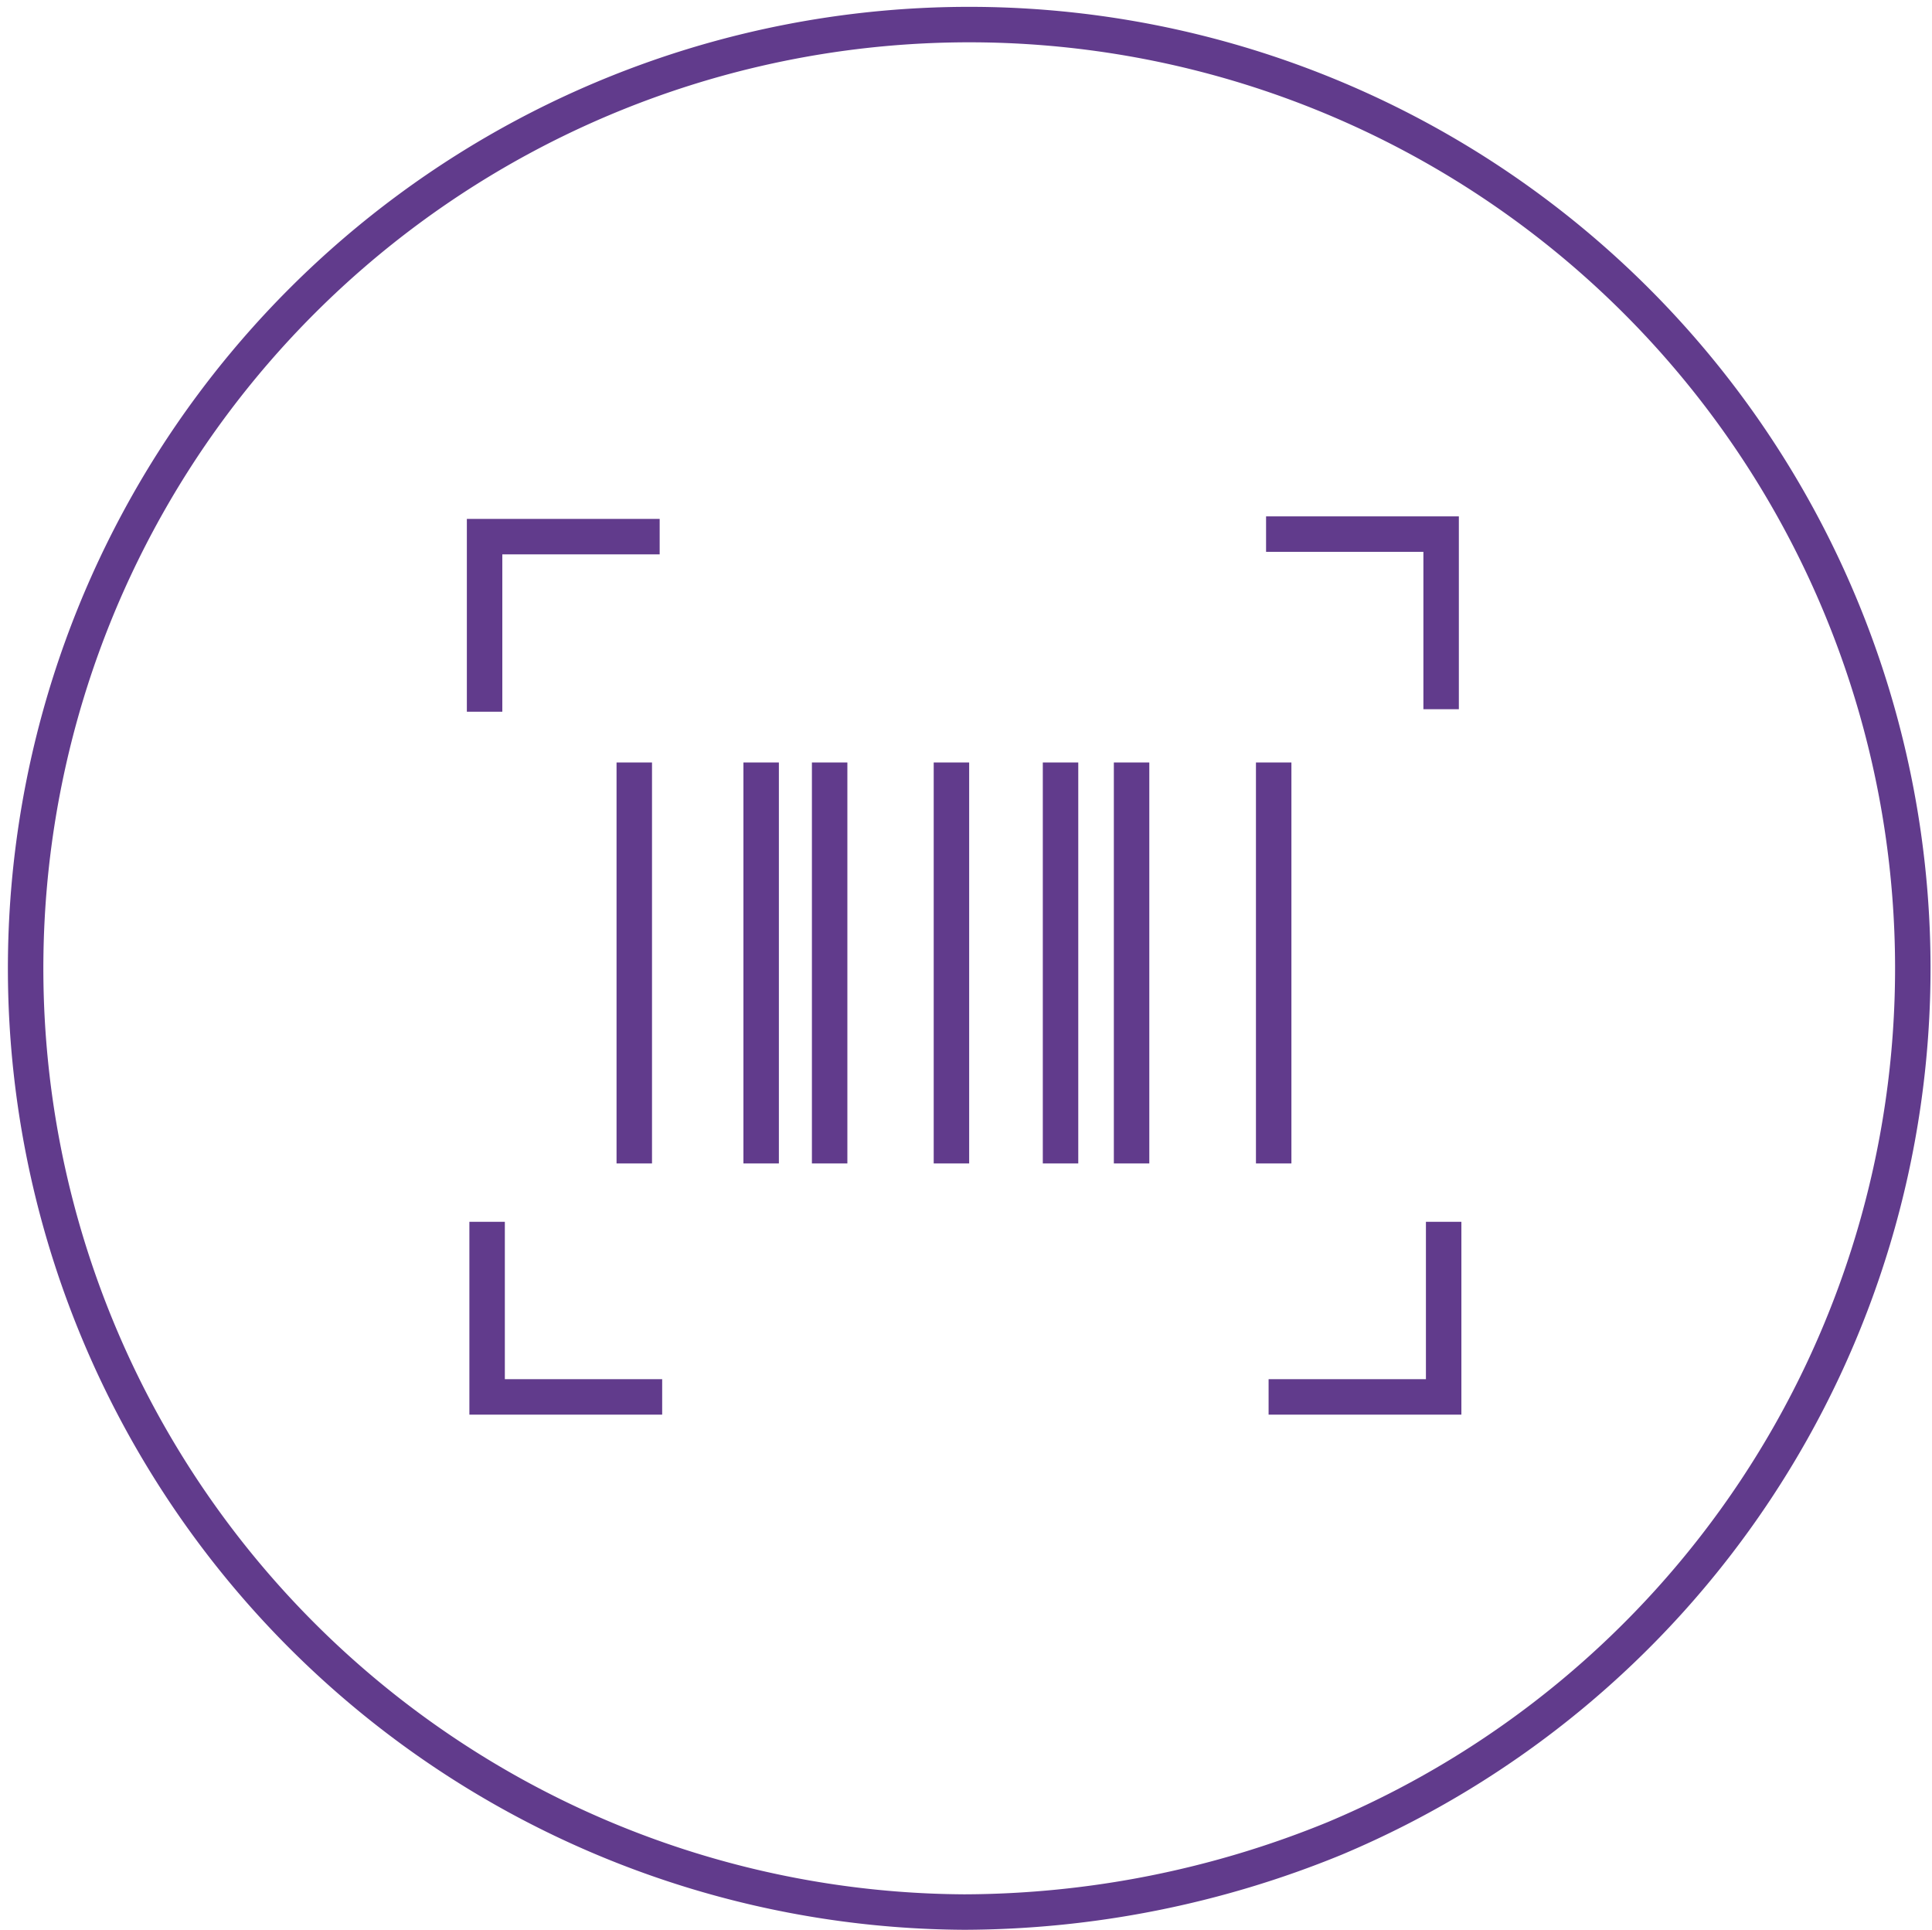 <svg xmlns="http://www.w3.org/2000/svg" viewBox="0 0 81.724 81.617">
  <defs>
    <style>
      .cls-1, .cls-2 {
        fill: none;
        stroke: #613b8c;
        stroke-width: 1.5px;
      }

      .cls-2 {
        stroke-miterlimit: 10;
      }
    </style>
  </defs>
  <g id="Scan_Item" transform="translate(-2450.051 -382.202)">
    <path id="Path_2021_42_" class="cls-1" d="M1736.333,1739.261a39.914,39.914,0,1,1,15.67-3.113h0A41.627,41.627,0,0,1,1736.333,1739.261Z" transform="translate(754.501 -1276.192)"/>
    <g id="Group_5001" data-name="Group 5001" transform="translate(2470.549 404.791)">
      <path id="Path_2939_3_" class="cls-2" d="M1714.7,1687.005V1679.6h7.406" transform="translate(-1714.7 -1679.493)"/>
      <path id="Path_2940_3_" class="cls-2" d="M1745.5,1679.5h7.405v7.406" transform="translate(-1712.443 -1679.5)"/>
      <path id="Path_2941_3_" class="cls-2" d="M1753.005,1706.6v7.406H1745.6" transform="translate(-1712.436 -1677.515)"/>
      <path id="Path_2942_3_" class="cls-2" d="M1722.205,1714.006H1714.8V1706.6" transform="translate(-1714.693 -1677.515)"/>
      <line id="Line_49_3_" class="cls-2" y2="16.958" transform="translate(6.332 9.659)"/>
      <line id="Line_50_3_" class="cls-2" y2="16.958" transform="translate(11.699 9.659)"/>
      <line id="Line_51_3_" class="cls-2" y2="16.958" transform="translate(14.596 9.659)"/>
      <line id="Line_52_3_" class="cls-2" y2="16.958" transform="translate(19.748 9.659)"/>
      <line id="Line_53_3_" class="cls-2" y2="16.958" transform="translate(24.363 9.659)"/>
      <line id="Line_54_3_" class="cls-2" y2="16.958" transform="translate(27.368 9.659)"/>
      <line id="Line_55_3_" class="cls-2" y2="16.958" transform="translate(33.379 9.659)"/>
    </g>
  </g>
</svg>
